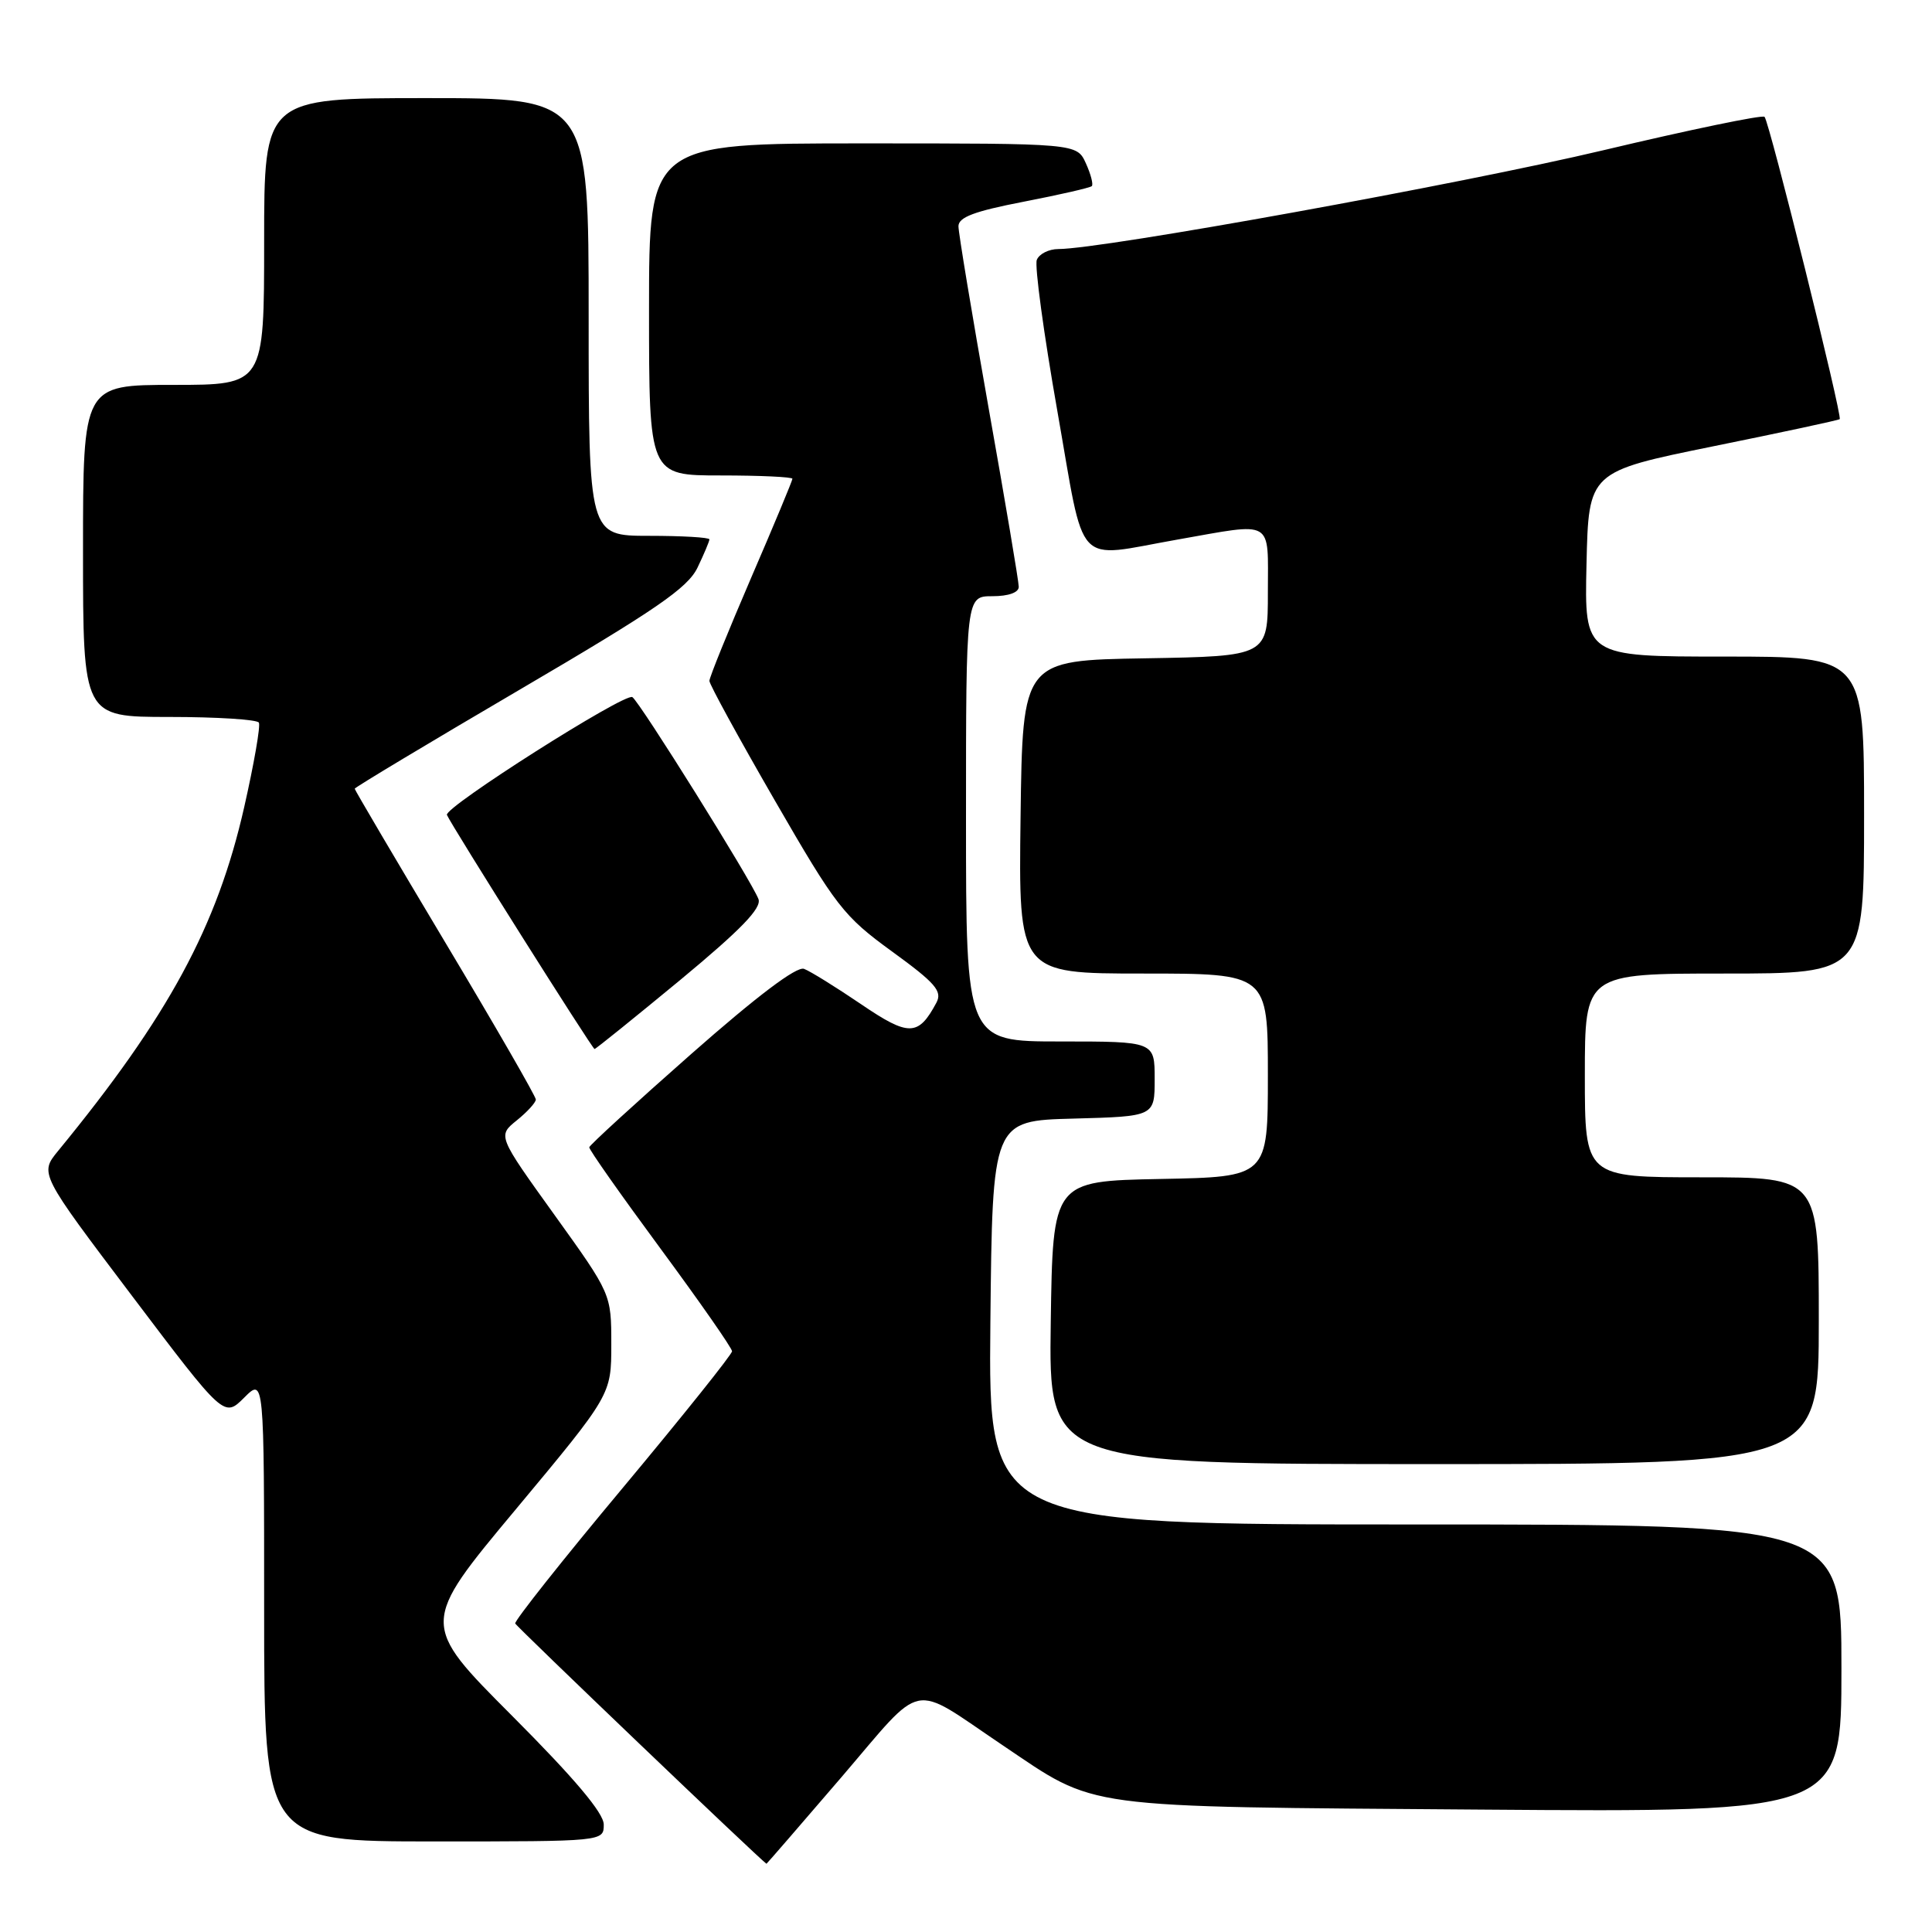 <?xml version="1.0" encoding="UTF-8" standalone="no"?>
<!DOCTYPE svg PUBLIC "-//W3C//DTD SVG 1.1//EN" "http://www.w3.org/Graphics/SVG/1.1/DTD/svg11.dtd" >
<svg xmlns="http://www.w3.org/2000/svg" xmlns:xlink="http://www.w3.org/1999/xlink" version="1.1" viewBox="0 0 256 256">
 <g >
 <path fill="currentColor"
d=" M 111.45 235.54 C 122.64 222.48 120.47 222.92 132.79 231.21 C 145.55 239.79 142.41 239.37 196.25 239.78 C 244.00 240.14 244.00 240.14 244.00 221.07 C 244.00 202.00 244.00 202.00 187.48 202.00 C 130.97 202.00 130.97 202.00 131.23 175.25 C 131.50 148.50 131.50 148.50 142.25 148.22 C 153.00 147.93 153.00 147.93 153.00 142.97 C 153.00 138.00 153.00 138.00 140.50 138.00 C 128.00 138.00 128.00 138.00 128.00 108.50 C 128.00 79.00 128.00 79.00 131.50 79.00 C 133.64 79.00 135.00 78.51 134.99 77.75 C 134.99 77.06 133.19 66.39 130.99 54.03 C 128.80 41.68 127.00 30.85 127.00 29.98 C 127.00 28.78 129.12 27.99 135.63 26.73 C 140.38 25.81 144.45 24.88 144.67 24.66 C 144.89 24.44 144.54 23.08 143.88 21.63 C 142.68 19.00 142.68 19.00 114.34 19.00 C 86.00 19.00 86.00 19.00 86.00 41.00 C 86.00 63.00 86.00 63.00 95.50 63.00 C 100.72 63.00 105.00 63.20 105.00 63.44 C 105.00 63.68 102.53 69.62 99.50 76.63 C 96.48 83.65 94.00 89.76 94.00 90.22 C 94.00 90.68 97.90 97.81 102.67 106.07 C 110.79 120.14 111.78 121.41 118.19 126.07 C 123.96 130.26 124.89 131.34 124.08 132.86 C 121.68 137.34 120.43 137.37 114.08 133.05 C 110.76 130.80 107.37 128.69 106.54 128.38 C 105.57 128.00 100.31 131.98 91.60 139.65 C 84.20 146.17 78.12 151.74 78.08 152.02 C 78.03 152.31 82.28 158.34 87.50 165.42 C 92.72 172.50 97.00 178.63 97.00 179.05 C 97.00 179.46 90.48 187.61 82.52 197.15 C 74.55 206.69 68.14 214.78 68.27 215.12 C 68.43 215.54 100.59 246.30 101.56 246.96 C 101.59 246.98 106.04 241.84 111.45 235.54 Z  M 80.00 241.76 C 80.00 240.24 76.13 235.65 67.85 227.35 C 55.69 215.16 55.69 215.16 68.35 199.99 C 81.00 184.81 81.00 184.81 81.00 178.14 C 81.00 171.46 81.00 171.46 73.47 160.98 C 65.94 150.50 65.94 150.50 68.47 148.46 C 69.86 147.34 71.00 146.09 71.00 145.69 C 71.00 145.28 65.60 135.91 59.00 124.88 C 52.40 113.84 47.00 104.67 47.00 104.51 C 47.00 104.34 56.86 98.42 68.92 91.35 C 86.92 80.80 91.12 77.91 92.42 75.22 C 93.29 73.41 94.00 71.72 94.00 71.47 C 94.00 71.21 90.40 71.00 86.00 71.00 C 78.00 71.00 78.00 71.00 78.00 42.00 C 78.00 13.00 78.00 13.00 56.50 13.00 C 35.00 13.00 35.00 13.00 35.00 32.00 C 35.00 51.00 35.00 51.00 23.00 51.00 C 11.00 51.00 11.00 51.00 11.00 73.00 C 11.00 95.00 11.00 95.00 22.44 95.00 C 28.73 95.00 34.07 95.34 34.30 95.75 C 34.54 96.16 33.66 101.20 32.36 106.94 C 28.77 122.77 22.34 134.65 7.70 152.50 C 5.24 155.50 5.24 155.50 17.47 171.68 C 29.69 187.85 29.69 187.85 32.35 185.20 C 35.00 182.55 35.00 182.55 35.00 213.27 C 35.00 244.00 35.00 244.00 57.50 244.00 C 80.00 244.00 80.00 244.00 80.00 241.76 Z  M 241.00 175.00 C 241.00 156.00 241.00 156.00 225.50 156.00 C 210.00 156.00 210.00 156.00 210.00 142.50 C 210.00 129.00 210.00 129.00 228.50 129.00 C 247.00 129.00 247.00 129.00 247.00 108.00 C 247.00 87.00 247.00 87.00 228.47 87.00 C 209.94 87.00 209.94 87.00 210.22 74.75 C 210.50 62.50 210.50 62.50 227.00 59.14 C 236.07 57.30 243.62 55.68 243.77 55.54 C 244.16 55.19 234.44 16.10 233.81 15.48 C 233.53 15.19 223.89 17.19 212.40 19.92 C 193.62 24.38 146.05 33.00 140.24 33.00 C 138.97 33.00 137.69 33.65 137.38 34.44 C 137.08 35.24 138.30 44.24 140.10 54.44 C 143.85 75.72 142.18 73.93 156.00 71.50 C 168.95 69.22 168.00 68.67 168.00 78.48 C 168.00 86.95 168.00 86.95 151.75 87.23 C 135.50 87.50 135.50 87.50 135.23 108.25 C 134.96 129.00 134.96 129.00 151.48 129.00 C 168.00 129.00 168.00 129.00 168.00 142.47 C 168.00 155.95 168.00 155.95 153.75 156.22 C 139.50 156.50 139.50 156.50 139.23 175.25 C 138.96 194.00 138.96 194.00 189.98 194.00 C 241.00 194.00 241.00 194.00 241.00 175.00 Z  M 90.10 129.88 C 98.21 123.16 100.95 120.32 100.50 119.13 C 99.56 116.68 84.75 92.97 83.79 92.37 C 82.80 91.76 58.81 106.99 59.22 107.98 C 59.78 109.33 78.49 139.00 78.78 139.00 C 78.94 139.00 84.03 134.89 90.10 129.88 Z "/>
</g>
</svg>